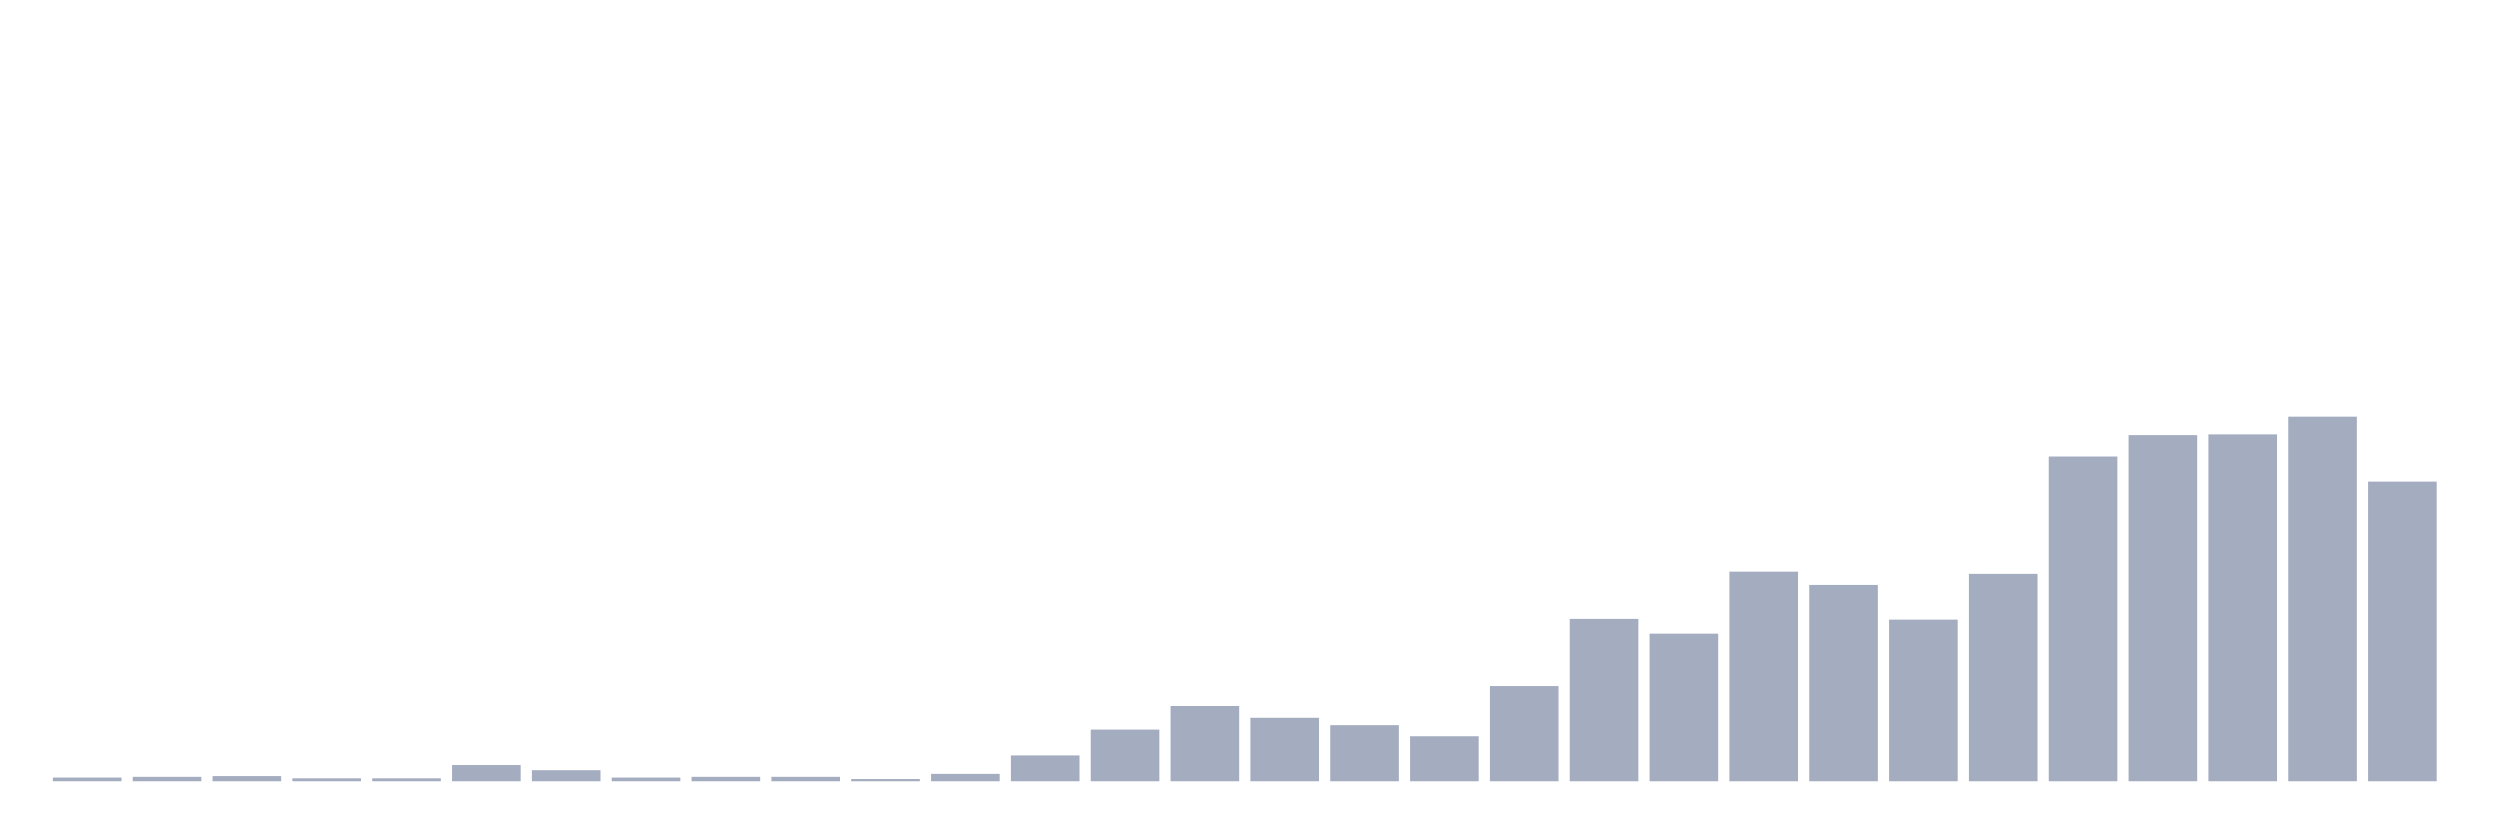 <svg xmlns="http://www.w3.org/2000/svg" viewBox="0 0 480 160"><g transform="translate(10,10)"><rect class="bar" x="0.153" width="13.175" y="139.291" height="0.709" fill="rgb(164,173,192)"></rect><rect class="bar" x="15.482" width="13.175" y="139.15" height="0.85" fill="rgb(164,173,192)"></rect><rect class="bar" x="30.81" width="13.175" y="139.008" height="0.992" fill="rgb(164,173,192)"></rect><rect class="bar" x="46.138" width="13.175" y="139.433" height="0.567" fill="rgb(164,173,192)"></rect><rect class="bar" x="61.466" width="13.175" y="139.433" height="0.567" fill="rgb(164,173,192)"></rect><rect class="bar" x="76.794" width="13.175" y="136.883" height="3.117" fill="rgb(164,173,192)"></rect><rect class="bar" x="92.123" width="13.175" y="137.874" height="2.126" fill="rgb(164,173,192)"></rect><rect class="bar" x="107.451" width="13.175" y="139.291" height="0.709" fill="rgb(164,173,192)"></rect><rect class="bar" x="122.779" width="13.175" y="139.15" height="0.85" fill="rgb(164,173,192)"></rect><rect class="bar" x="138.107" width="13.175" y="139.15" height="0.85" fill="rgb(164,173,192)"></rect><rect class="bar" x="153.436" width="13.175" y="139.575" height="0.425" fill="rgb(164,173,192)"></rect><rect class="bar" x="168.764" width="13.175" y="138.583" height="1.417" fill="rgb(164,173,192)"></rect><rect class="bar" x="184.092" width="13.175" y="135.04" height="4.96" fill="rgb(164,173,192)"></rect><rect class="bar" x="199.42" width="13.175" y="130.081" height="9.919" fill="rgb(164,173,192)"></rect><rect class="bar" x="214.748" width="13.175" y="125.547" height="14.453" fill="rgb(164,173,192)"></rect><rect class="bar" x="230.077" width="13.175" y="127.814" height="12.186" fill="rgb(164,173,192)"></rect><rect class="bar" x="245.405" width="13.175" y="129.231" height="10.769" fill="rgb(164,173,192)"></rect><rect class="bar" x="260.733" width="13.175" y="131.356" height="8.644" fill="rgb(164,173,192)"></rect><rect class="bar" x="276.061" width="13.175" y="121.721" height="18.279" fill="rgb(164,173,192)"></rect><rect class="bar" x="291.39" width="13.175" y="108.826" height="31.174" fill="rgb(164,173,192)"></rect><rect class="bar" x="306.718" width="13.175" y="111.66" height="28.34" fill="rgb(164,173,192)"></rect><rect class="bar" x="322.046" width="13.175" y="99.757" height="40.243" fill="rgb(164,173,192)"></rect><rect class="bar" x="337.374" width="13.175" y="102.308" height="37.692" fill="rgb(164,173,192)"></rect><rect class="bar" x="352.702" width="13.175" y="108.968" height="31.032" fill="rgb(164,173,192)"></rect><rect class="bar" x="368.031" width="13.175" y="100.182" height="39.818" fill="rgb(164,173,192)"></rect><rect class="bar" x="383.359" width="13.175" y="77.652" height="62.348" fill="rgb(164,173,192)"></rect><rect class="bar" x="398.687" width="13.175" y="73.543" height="66.457" fill="rgb(164,173,192)"></rect><rect class="bar" x="414.015" width="13.175" y="73.401" height="66.599" fill="rgb(164,173,192)"></rect><rect class="bar" x="429.344" width="13.175" y="70" height="70" fill="rgb(164,173,192)"></rect><rect class="bar" x="444.672" width="13.175" y="82.47" height="57.53" fill="rgb(164,173,192)"></rect></g></svg>